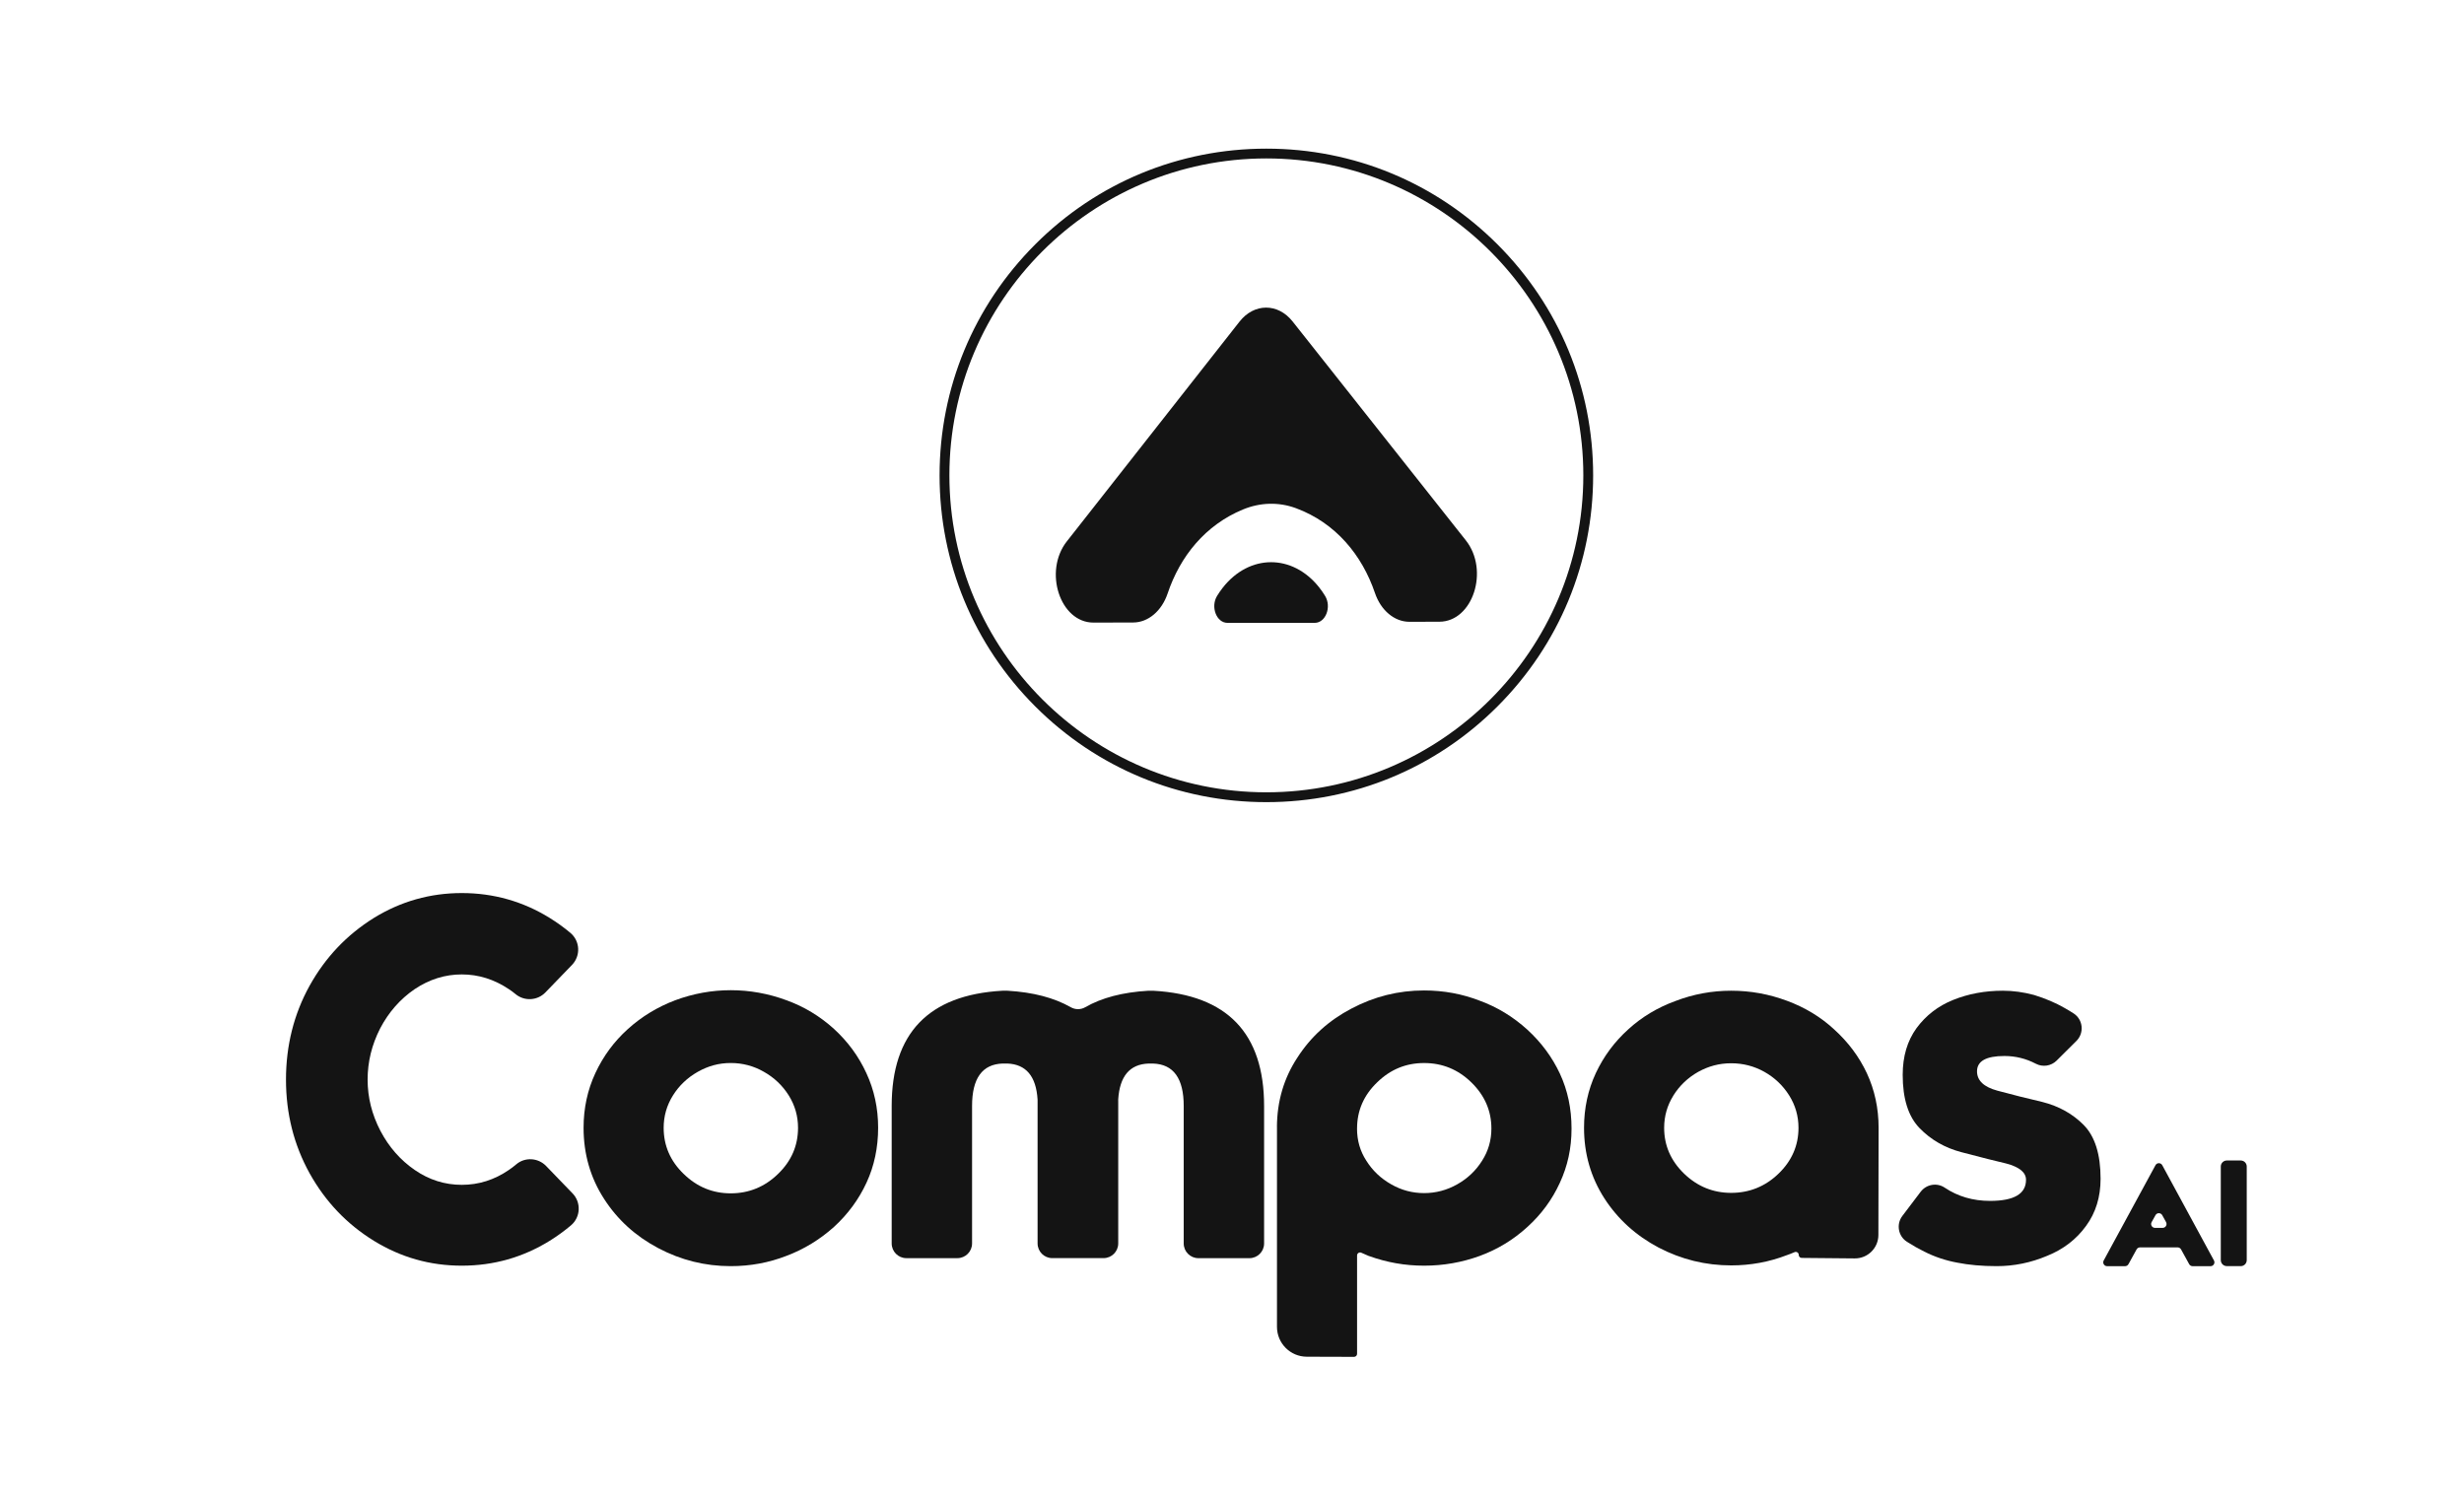 <?xml version="1.0" encoding="UTF-8"?>
<svg id="Layer_1" data-name="Layer 1" xmlns="http://www.w3.org/2000/svg" viewBox="0 0 1046.57 635.48">
  <defs>
    <style>
      .cls-1 {
        fill: #141414;
        stroke-width: 0px;
      }
    </style>
  </defs>
  <g>
    <path class="cls-1" d="M537.88,340.74c-37.08,0-71.93-14.44-98.15-40.65-26.22-26.22-40.65-61.07-40.65-98.15s14.44-71.93,40.65-98.15c26.22-26.22,61.07-40.65,98.15-40.65s71.93,14.44,98.15,40.65c26.22,26.22,40.65,61.07,40.65,98.15s-14.44,71.93-40.65,98.15c-26.22,26.22-61.07,40.65-98.15,40.65ZM537.88,67.3c-74.24,0-134.63,60.4-134.63,134.63s60.4,134.63,134.63,134.63,134.63-60.4,134.63-134.63-60.4-134.63-134.63-134.63Z"/>
    <g>
      <path class="cls-1" d="M453.14,229.96l73.34-93.34c6.22-7.92,16.32-7.94,22.56-.05l73.56,92.96c10.07,12.72,2.98,34.53-11.23,34.57l-12.68.03c-6.39.02-12.16-4.8-14.69-12.24-5.47-16.07-16.66-29.77-33.54-36.01-7.34-2.71-15.17-2.47-22.44.51-16.11,6.61-26.81,20.02-32.07,35.68-2.51,7.47-8.26,12.35-14.66,12.36l-16.82.04c-14.22.04-21.37-21.75-11.33-34.52Z"/>
      <path class="cls-1" d="M558.42,264.58h-37.07c-4.65,0-7.25-6.77-4.41-11.44.74-1.22,1.56-2.4,2.44-3.52,11.29-14.37,29.62-14.41,40.94-.09.91,1.14,1.74,2.35,2.5,3.6,2.85,4.67.26,11.45-4.4,11.45Z"/>
    </g>
  </g>
  <g>
    <g>
      <path class="cls-1" d="M243.18,506.91c3.75,3.88,3.45,10.14-.68,13.62-2.85,2.4-5.86,4.58-9.03,6.55-11.38,7.04-23.82,10.56-37.33,10.56s-25.88-3.52-37.33-10.56c-11.52-7.11-20.62-16.67-27.31-28.69-6.68-12.09-10.03-25.35-10.03-39.78s3.34-27.8,10.03-39.89c6.68-12.02,15.79-21.62,27.31-28.8,11.45-7.04,23.89-10.56,37.33-10.56s25.95,3.52,37.33,10.56c3.1,1.92,6.03,4.03,8.79,6.34,4.15,3.47,4.45,9.74.69,13.63l-11.3,11.69c-3.4,3.51-8.93,3.81-12.69.69-.94-.78-1.86-1.47-2.78-2.06-6.26-4.2-12.94-6.29-20.05-6.29s-13.8,2.1-20.05,6.29c-6.12,4.2-10.99,9.74-14.61,16.64-3.56,6.97-5.33,14.22-5.33,21.76s1.81,14.79,5.44,21.76c3.63,6.9,8.5,12.44,14.61,16.64,6.11,4.2,12.76,6.29,19.95,6.29s13.83-2.1,19.95-6.29c1.09-.73,2.16-1.54,3.2-2.43,3.72-3.15,9.28-2.79,12.66.71l11.23,11.63Z"/>
      <path class="cls-1" d="M279.55,530.17c-9.67-5.12-17.35-12.12-23.04-21.01-5.76-8.96-8.64-18.99-8.64-30.08,0-8.32,1.67-16.07,5.01-23.25,3.34-7.18,7.93-13.4,13.76-18.67,5.9-5.33,12.62-9.42,20.16-12.27,7.68-2.84,15.54-4.27,23.57-4.27s16,1.42,23.68,4.27c7.47,2.7,14.19,6.76,20.16,12.16,5.9,5.4,10.49,11.66,13.76,18.77,3.34,7.18,5.01,14.93,5.01,23.25s-1.64,16.21-4.91,23.25c-3.27,7.11-7.89,13.4-13.87,18.88-6.04,5.4-12.76,9.49-20.16,12.27-7.47,2.91-15.36,4.37-23.68,4.37-10.88,0-21.16-2.56-30.83-7.68ZM290.43,498.7c5.62,5.48,12.27,8.21,19.95,8.21s14.43-2.74,20.05-8.21c5.69-5.47,8.53-12.02,8.53-19.63,0-4.98-1.32-9.56-3.95-13.76-2.63-4.19-6.15-7.54-10.56-10.03-4.34-2.49-9.03-3.73-14.08-3.73s-9.56,1.25-13.97,3.73c-4.41,2.49-7.93,5.83-10.56,10.03-2.63,4.2-3.95,8.78-3.95,13.76,0,7.61,2.84,14.15,8.53,19.63Z"/>
      <path class="cls-1" d="M474.96,467.45v60.74c0,3.44-2.79,6.24-6.24,6.24h-21.77c-3.44,0-6.24-2.79-6.24-6.24v-60.74c0-.14,0-.29-.01-.43-.62-9.88-4.92-14.96-12.89-15.25h-1.92c-8.68.29-13.01,6.29-13.01,18.03v58.4c0,3.44-2.79,6.24-6.24,6.24h-21.66c-3.44,0-6.24-2.79-6.24-6.24v-58.4c0-30.87,15.65-47.18,46.95-48.95.13,0,.26-.01.39-.01h1.52c.13,0,.27,0,.41.01,10.81.64,19.75,2.98,26.83,7.02,1.88,1.07,4.2,1.07,6.08,0,7.02-4.04,15.93-6.38,26.73-7.01.13,0,.27-.01.41-.01h1.52c.13,0,.26,0,.39.01,31.3,1.76,46.95,18.08,46.95,48.95v58.4c0,3.44-2.79,6.24-6.24,6.24h-21.66c-3.44,0-6.24-2.79-6.24-6.24v-58.4c0-11.73-4.34-17.74-13.01-18.03h-1.92c-7.98.28-12.27,5.36-12.89,15.25,0,.14-.01.29-.01.43Z"/>
      <path class="cls-1" d="M542.37,478.65c.07-10.88,2.95-20.66,8.64-29.33,5.69-8.89,13.37-15.86,23.04-20.91,9.67-5.12,19.95-7.68,30.83-7.68,8.32,0,16.21,1.46,23.68,4.37,7.39,2.7,14.11,6.79,20.16,12.27,5.97,5.48,10.59,11.73,13.87,18.77,3.27,7.04,4.91,14.79,4.91,23.25s-1.67,15.96-5.01,23.15c-3.27,7.11-7.86,13.33-13.76,18.67-5.9,5.4-12.62,9.49-20.16,12.27-7.61,2.77-15.5,4.16-23.68,4.16s-15.86-1.38-23.53-4.14c-.03-.01-.06-.02-.09-.03l-2.41-1.05-.67-.29c-.84-.37-1.78.25-1.78,1.17v41.79c0,.71-.57,1.28-1.28,1.28l-20.09-.06c-6.99-.02-12.65-5.7-12.65-12.69v-84.94ZM576.39,479.4c0,5.05,1.31,9.6,3.95,13.65,2.63,4.2,6.15,7.54,10.56,10.03,4.34,2.49,8.99,3.73,13.97,3.73s9.67-1.24,14.08-3.73c4.41-2.49,7.93-5.83,10.56-10.03,2.63-4.12,3.95-8.67,3.95-13.65,0-7.54-2.84-14.08-8.53-19.63-5.62-5.47-12.3-8.21-20.05-8.21s-14.33,2.74-19.95,8.21c-5.69,5.48-8.53,12.02-8.53,19.63Z"/>
      <path class="cls-1" d="M764.01,533.06c0-.91-.93-1.53-1.77-1.17-1.39.59-2.47,1.01-3.24,1.26-7.54,2.91-15.43,4.37-23.68,4.37-10.88,0-21.16-2.52-30.83-7.57-9.67-5.12-17.35-12.09-23.04-20.91-5.76-8.96-8.64-18.95-8.64-29.97,0-8.32,1.67-16.07,5.01-23.25,3.34-7.11,7.93-13.3,13.76-18.56,5.76-5.26,12.44-9.28,20.05-12.05,7.61-2.92,15.5-4.37,23.68-4.37s16,1.42,23.68,4.27c7.68,2.84,14.36,6.9,20.05,12.16,5.97,5.4,10.59,11.59,13.87,18.56,3.34,7.18,5.01,14.93,5.01,23.25l-.09,45.52c-.01,5.54-4.53,10.01-10.07,9.95l-22.5-.21c-.7,0-1.26-.58-1.26-1.28h0ZM710.79,465.32c-2.63,4.2-3.95,8.78-3.95,13.76,0,7.54,2.84,14.04,8.53,19.52,5.62,5.4,12.27,8.11,19.95,8.11s14.43-2.7,20.05-8.11c5.69-5.47,8.53-11.98,8.53-19.52,0-4.98-1.32-9.56-3.95-13.76-2.63-4.19-6.15-7.54-10.56-10.03-4.34-2.42-9.03-3.63-14.08-3.63s-9.56,1.21-13.97,3.63c-4.41,2.49-7.93,5.83-10.56,10.03Z"/>
      <path class="cls-1" d="M815.8,506.24c2.4-3.17,6.87-3.98,10.18-1.76,5.6,3.76,12.04,5.64,19.31,5.64,10.17,0,15.25-2.99,15.25-8.96,0-3.13-2.81-5.44-8.43-6.93-3.98-.92-10.31-2.52-18.99-4.8-7.04-1.85-12.98-5.26-17.81-10.24-4.76-4.91-7.15-12.44-7.15-22.61,0-7.82,1.95-14.43,5.87-19.84,3.98-5.4,9.14-9.39,15.47-11.95,6.47-2.63,13.55-3.95,21.23-3.95,4.34,0,8.75.61,13.23,1.81,4.83,1.49,9.17,3.34,13.01,5.55,1.32.74,2.59,1.51,3.81,2.3,4.02,2.62,4.56,8.3,1.16,11.68l-8.39,8.34c-2.34,2.32-5.91,2.87-8.83,1.34-4.19-2.19-8.64-3.29-13.36-3.29-7.75,0-11.63,2.17-11.63,6.51,0,3.91,2.88,6.65,8.64,8.21,6.33,1.71,12.69,3.31,19.09,4.8,7.04,1.78,12.91,5.05,17.6,9.81,4.76,4.84,7.15,12.44,7.15,22.83,0,7.75-2.06,14.44-6.19,20.05-4.12,5.69-9.64,9.92-16.53,12.69-6.9,2.91-14.04,4.37-21.44,4.37-6.19,0-11.77-.5-16.75-1.49-4.98-.92-9.64-2.49-13.97-4.69-2.4-1.18-4.85-2.57-7.37-4.18-3.72-2.37-4.62-7.43-1.96-10.95l7.79-10.29Z"/>
    </g>
    <g>
      <path class="cls-1" d="M924.96,529.87h-16.01c-.6,0-1.15.33-1.44.85l-3.46,6.28c-.29.52-.84.85-1.44.85h-7.63c-1.24,0-2.04-1.33-1.44-2.42l21.99-40.47c.62-1.14,2.26-1.14,2.88,0l21.96,40.47c.59,1.09-.2,2.42-1.44,2.42h-7.64c-.6,0-1.15-.33-1.44-.85l-3.46-6.28c-.29-.52-.84-.85-1.44-.85ZM920.03,519.14l-1.63-2.95c-.62-1.13-2.25-1.13-2.87,0l-1.64,2.95c-.61,1.09.18,2.44,1.43,2.44h3.26c1.25,0,2.04-1.34,1.44-2.43Z"/>
      <path class="cls-1" d="M945.82,492.96h5.92c1.41,0,2.55,1.14,2.55,2.55v39.78c0,1.41-1.15,2.55-2.56,2.55l-5.92-.02c-1.41,0-2.54-1.14-2.54-2.55v-39.76c0-1.41,1.14-2.55,2.55-2.55Z"/>
    </g>
  </g>
</svg>